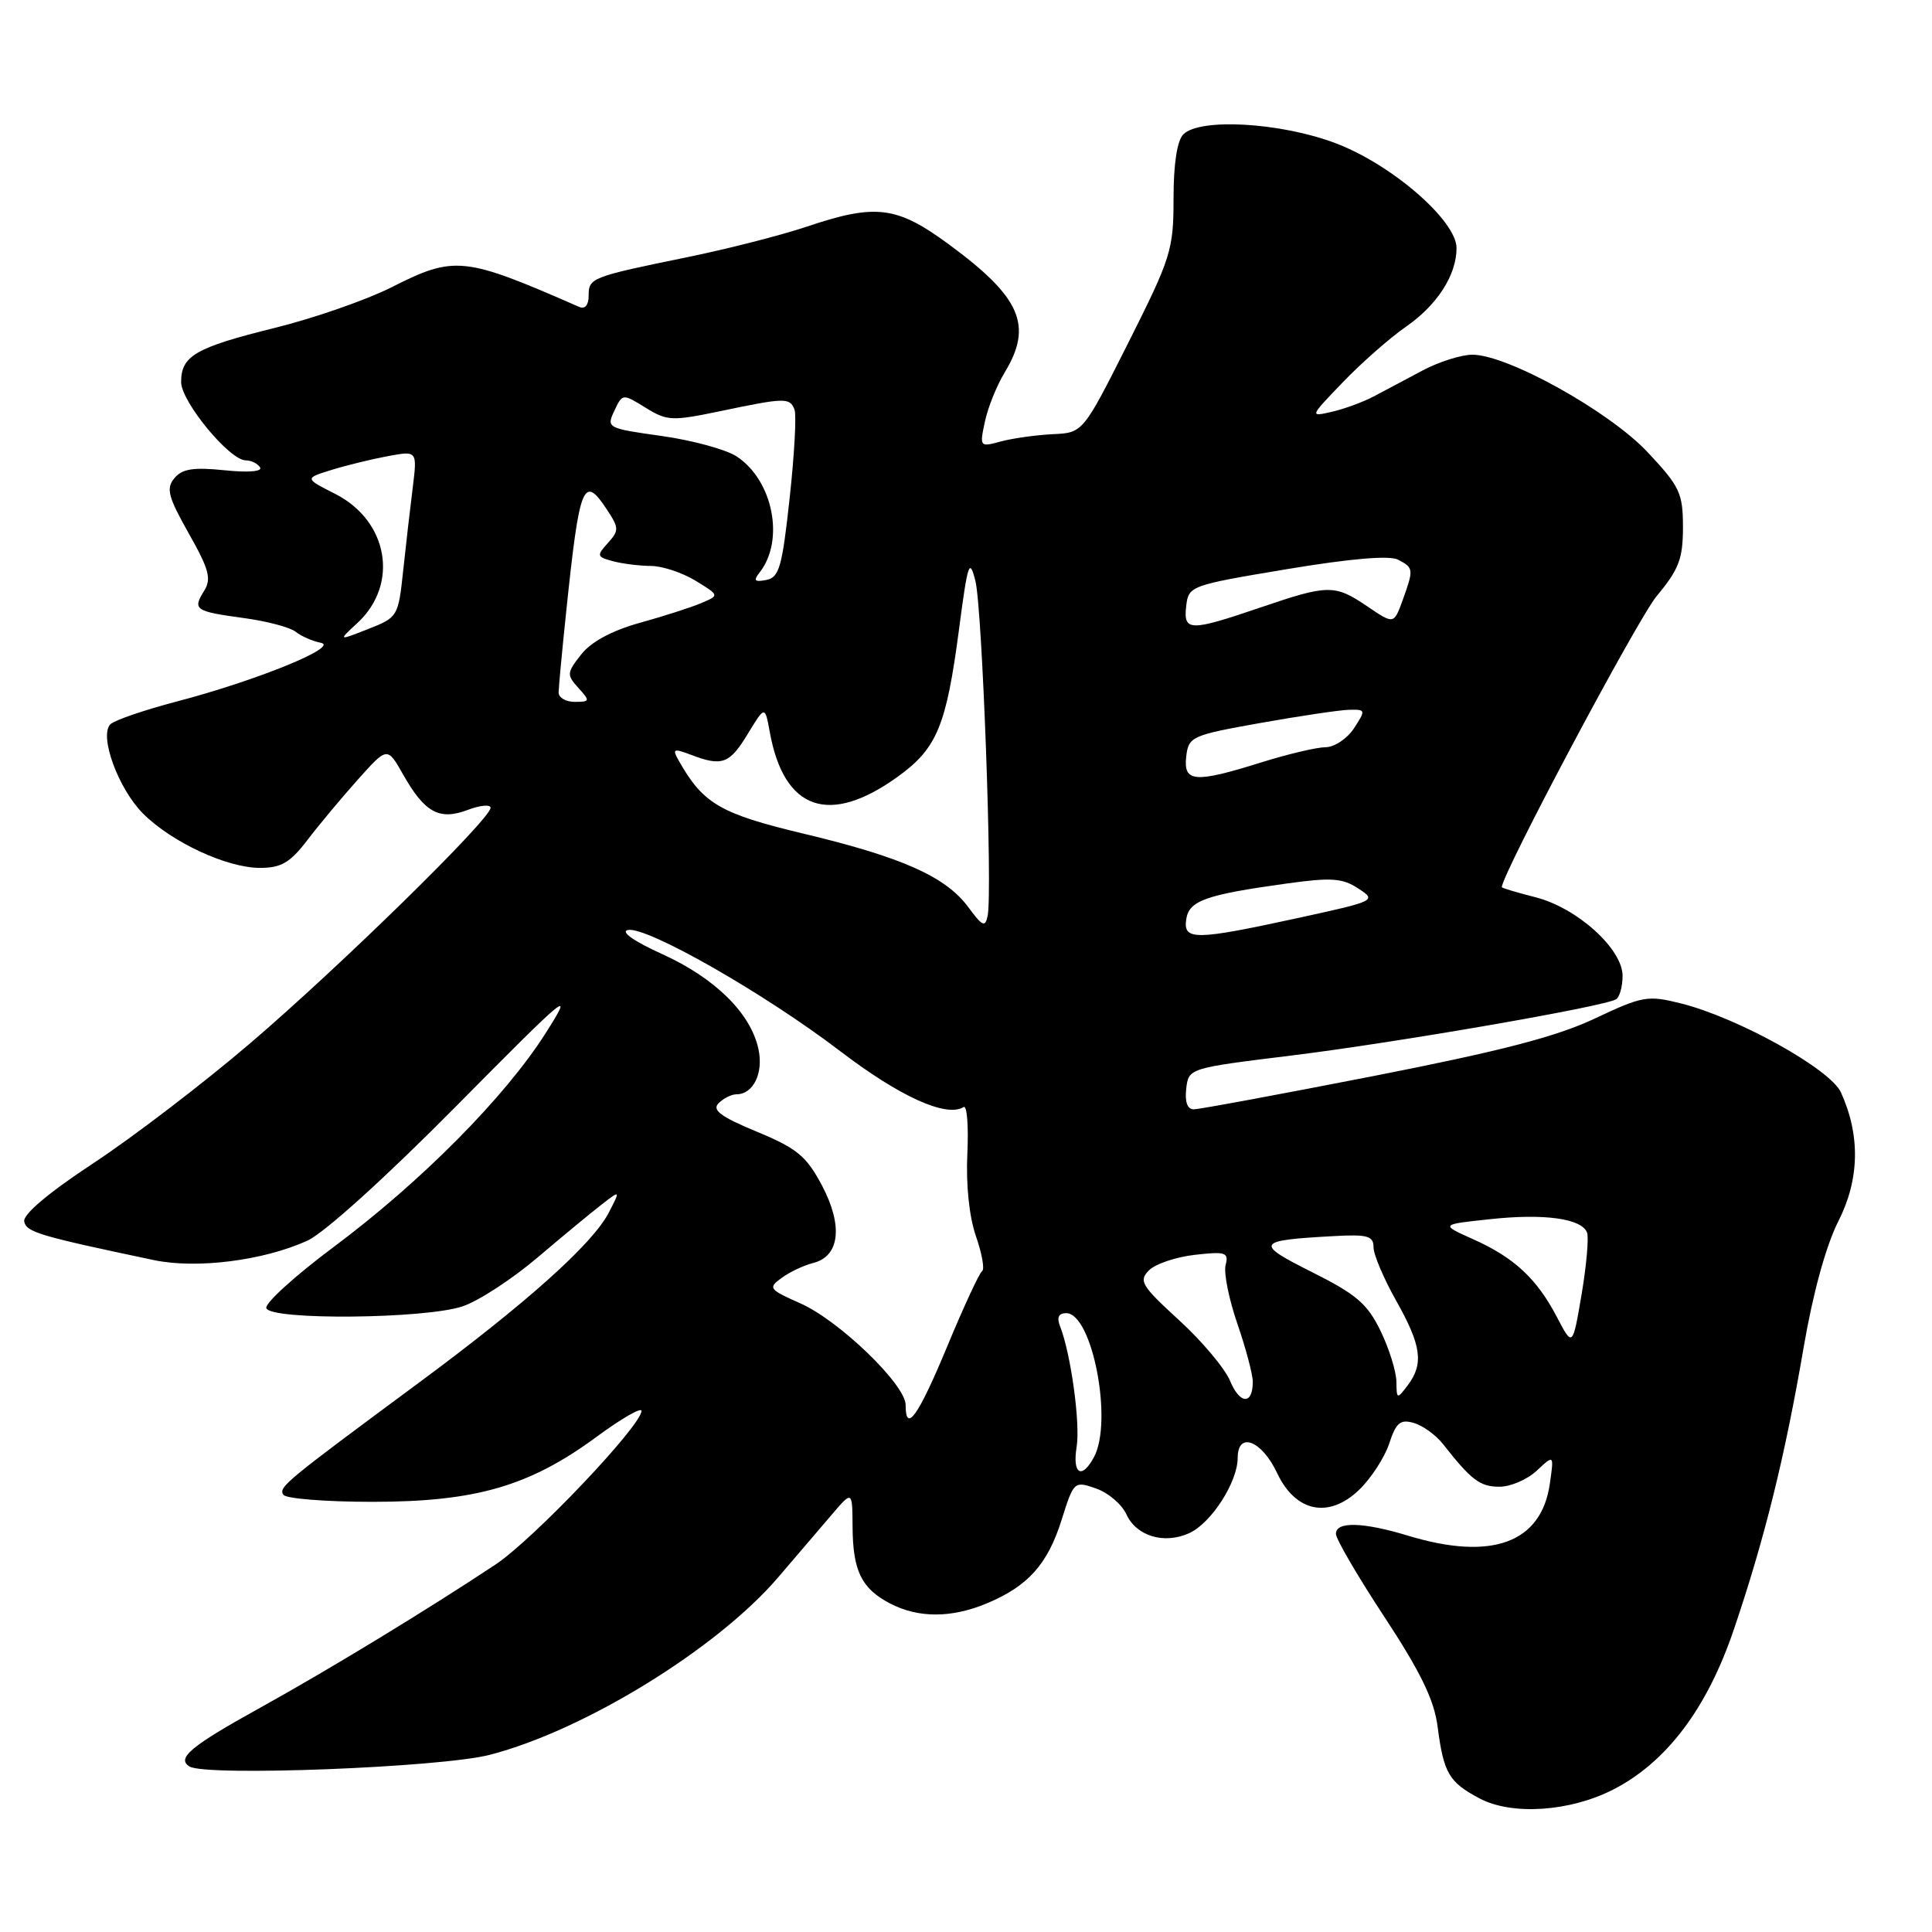 <?xml version="1.0" encoding="UTF-8" standalone="no"?>
<!DOCTYPE svg PUBLIC "-//W3C//DTD SVG 1.1//EN" "http://www.w3.org/Graphics/SVG/1.1/DTD/svg11.dtd" >
<svg xmlns="http://www.w3.org/2000/svg" xmlns:xlink="http://www.w3.org/1999/xlink" version="1.1" viewBox="0 0 256 256">
 <g >
 <path fill="currentColor"
d=" M 213.73 237.14 C 220.82 233.52 226.21 226.38 229.76 215.87 C 233.84 203.83 236.52 192.98 238.99 178.55 C 240.23 171.31 241.95 165.06 243.60 161.80 C 246.41 156.25 246.52 150.44 243.93 144.74 C 242.53 141.67 230.30 134.86 222.78 132.97 C 218.33 131.85 217.68 131.96 211.28 134.98 C 206.21 137.37 198.83 139.28 182.00 142.58 C 169.62 145.00 158.91 146.99 158.18 146.99 C 157.34 147.00 156.98 146.02 157.18 144.27 C 157.50 141.54 157.50 141.54 171.06 139.87 C 184.85 138.18 212.57 133.38 214.14 132.41 C 214.61 132.12 215.00 130.72 215.00 129.31 C 215.00 125.72 208.95 120.27 203.42 118.88 C 200.99 118.26 199.00 117.67 199.00 117.55 C 199.00 115.83 217.00 81.99 219.53 78.97 C 222.46 75.45 223.00 74.05 223.00 69.86 C 223.00 65.35 222.59 64.47 218.35 59.95 C 213.29 54.53 199.76 47.00 195.10 47.00 C 193.63 47.00 190.64 47.95 188.46 49.11 C 186.28 50.27 183.38 51.82 182.00 52.54 C 180.62 53.27 178.15 54.18 176.50 54.56 C 173.50 55.25 173.51 55.25 177.98 50.60 C 180.45 48.04 184.19 44.75 186.30 43.29 C 190.44 40.42 193.00 36.44 193.00 32.87 C 193.00 29.23 184.39 21.77 176.96 18.97 C 169.68 16.22 158.99 15.61 156.80 17.80 C 155.97 18.63 155.50 21.73 155.50 26.30 C 155.50 33.11 155.17 34.15 149.50 45.43 C 143.50 57.35 143.50 57.35 139.50 57.53 C 137.30 57.64 134.21 58.07 132.64 58.49 C 129.82 59.26 129.79 59.22 130.50 55.89 C 130.89 54.02 132.07 51.10 133.11 49.38 C 136.90 43.14 135.29 39.42 125.77 32.41 C 118.82 27.29 116.06 26.95 106.88 30.04 C 103.54 31.16 96.47 32.97 91.16 34.06 C 78.31 36.69 78.00 36.82 78.00 39.17 C 78.00 40.43 77.52 41.00 76.75 40.67 C 61.46 33.97 60.24 33.84 51.89 38.06 C 48.56 39.74 41.59 42.17 36.40 43.45 C 25.90 46.05 24.00 47.15 24.00 50.62 C 24.00 53.22 30.42 61.00 32.56 61.00 C 33.29 61.00 34.14 61.42 34.46 61.93 C 34.80 62.48 32.88 62.64 29.74 62.31 C 25.62 61.89 24.14 62.12 23.11 63.36 C 21.98 64.72 22.27 65.81 25.01 70.68 C 27.71 75.45 28.04 76.70 27.05 78.29 C 25.49 80.79 25.82 81.01 32.34 81.90 C 35.38 82.31 38.46 83.13 39.19 83.72 C 39.91 84.30 41.40 84.96 42.50 85.17 C 45.09 85.67 34.02 90.18 23.36 92.97 C 19.09 94.09 15.16 95.44 14.63 95.97 C 13.10 97.50 15.68 104.52 18.96 107.81 C 22.76 111.60 30.07 115.00 34.45 115.00 C 37.26 115.00 38.44 114.31 40.71 111.34 C 42.24 109.33 45.26 105.71 47.41 103.31 C 51.32 98.93 51.32 98.93 53.41 102.62 C 56.28 107.68 58.21 108.74 61.97 107.32 C 63.64 106.69 65.00 106.57 65.00 107.04 C 65.00 108.53 45.06 128.06 33.16 138.23 C 26.93 143.56 17.57 150.71 12.37 154.13 C 6.45 158.03 3.03 160.91 3.21 161.85 C 3.49 163.27 5.15 163.76 20.39 166.97 C 26.05 168.16 34.91 167.04 40.72 164.40 C 42.94 163.40 51.10 156.02 60.43 146.59 C 75.49 131.38 76.14 130.85 72.26 136.96 C 66.89 145.40 55.80 156.59 44.20 165.24 C 39.08 169.06 35.07 172.70 35.29 173.34 C 35.84 174.96 56.37 174.77 61.32 173.09 C 63.42 172.38 67.87 169.48 71.20 166.65 C 74.53 163.82 78.38 160.64 79.74 159.59 C 82.22 157.67 82.22 157.67 80.66 160.69 C 78.52 164.83 69.75 172.68 55.50 183.22 C 37.68 196.40 36.91 197.04 37.54 198.06 C 37.86 198.58 43.18 199.00 49.36 199.00 C 63.02 199.00 70.16 196.93 79.03 190.40 C 82.31 187.98 85.00 186.43 85.00 186.95 C 85.00 188.89 70.66 203.99 65.67 207.30 C 56.55 213.35 43.75 221.14 34.50 226.27 C 25.28 231.37 23.35 232.98 25.11 234.07 C 27.28 235.41 58.45 234.20 64.91 232.52 C 77.44 229.28 95.00 218.47 103.09 209.03 C 105.52 206.20 108.72 202.45 110.22 200.69 C 112.94 197.50 112.94 197.50 112.97 202.32 C 113.01 208.18 114.16 210.51 117.98 212.49 C 121.72 214.42 126.09 214.41 130.77 212.45 C 136.21 210.18 138.81 207.28 140.66 201.42 C 142.28 196.27 142.33 196.22 145.23 197.23 C 146.84 197.79 148.65 199.33 149.25 200.65 C 150.57 203.55 154.27 204.66 157.58 203.15 C 160.50 201.82 163.99 196.39 164.00 193.18 C 164.00 189.63 167.18 190.85 169.22 195.18 C 171.66 200.36 176.06 201.27 180.07 197.43 C 181.66 195.91 183.45 193.15 184.07 191.30 C 184.99 188.49 185.55 188.03 187.34 188.55 C 188.53 188.89 190.26 190.15 191.20 191.34 C 194.96 196.13 196.11 197.00 198.69 197.00 C 200.16 197.00 202.39 196.04 203.64 194.86 C 205.92 192.73 205.92 192.73 205.36 196.61 C 204.23 204.45 197.67 206.85 186.59 203.49 C 180.60 201.67 176.99 201.58 177.02 203.25 C 177.02 203.94 179.92 208.90 183.46 214.28 C 188.25 221.57 190.04 225.27 190.49 228.78 C 191.29 234.96 191.98 236.15 196.07 238.31 C 200.35 240.57 208.00 240.06 213.73 237.14 Z  M 142.66 191.73 C 143.16 188.61 141.91 179.46 140.47 175.75 C 140.00 174.56 140.27 174.00 141.28 174.00 C 144.73 174.00 147.50 188.33 144.96 193.07 C 143.35 196.08 142.07 195.34 142.66 191.73 Z  M 120.00 186.16 C 120.00 183.48 111.21 174.99 106.07 172.71 C 101.88 170.85 101.74 170.66 103.57 169.33 C 104.63 168.55 106.52 167.66 107.76 167.35 C 111.28 166.46 111.73 162.41 108.91 157.07 C 106.84 153.18 105.61 152.16 100.27 149.95 C 95.48 147.96 94.31 147.09 95.22 146.18 C 95.87 145.53 96.93 145.00 97.58 145.00 C 99.83 145.00 101.20 142.17 100.49 138.97 C 99.46 134.25 94.75 129.61 87.78 126.44 C 84.00 124.73 82.18 123.45 83.20 123.23 C 85.67 122.71 101.29 131.62 111.34 139.29 C 119.24 145.32 125.40 148.11 127.69 146.69 C 128.13 146.41 128.35 149.19 128.18 152.87 C 127.98 156.95 128.42 161.20 129.31 163.78 C 130.12 166.11 130.49 168.20 130.14 168.42 C 129.79 168.63 127.70 173.13 125.51 178.41 C 121.66 187.67 120.00 190.01 120.00 186.16 Z  M 162.99 182.97 C 162.30 181.32 159.26 177.69 156.22 174.92 C 151.24 170.36 150.85 169.72 152.25 168.32 C 153.10 167.47 155.84 166.55 158.34 166.27 C 162.40 165.81 162.83 165.95 162.40 167.63 C 162.13 168.66 162.84 172.16 163.96 175.41 C 165.08 178.66 166.00 182.12 166.00 183.10 C 166.00 186.18 164.29 186.10 162.99 182.97 Z  M 185.03 183.07 C 185.01 181.73 184.07 178.70 182.93 176.35 C 181.19 172.76 179.72 171.50 173.86 168.57 C 166.18 164.72 166.40 164.35 176.75 163.79 C 181.21 163.54 182.00 163.77 182.00 165.27 C 182.00 166.24 183.35 169.42 185.00 172.35 C 188.35 178.29 188.68 180.71 186.53 183.56 C 185.11 185.44 185.06 185.42 185.03 183.07 Z  M 206.29 174.50 C 203.63 169.42 200.62 166.62 195.17 164.19 C 190.84 162.25 190.84 162.25 197.42 161.55 C 204.62 160.77 209.58 161.46 210.29 163.32 C 210.54 163.97 210.22 167.66 209.57 171.51 C 208.38 178.50 208.38 178.50 206.29 174.50 Z  M 157.18 121.82 C 157.54 119.34 159.74 118.56 170.50 117.07 C 176.41 116.25 177.88 116.35 179.98 117.73 C 182.44 119.33 182.31 119.39 171.99 121.64 C 158.34 124.61 156.77 124.63 157.18 121.82 Z  M 128.31 120.21 C 125.33 116.17 119.56 113.59 106.50 110.47 C 95.40 107.82 93.16 106.50 89.92 100.76 C 89.05 99.22 89.24 99.14 91.54 100.01 C 95.68 101.59 96.67 101.23 99.08 97.25 C 101.36 93.50 101.36 93.50 102.00 97.00 C 103.88 107.40 109.90 109.48 119.02 102.87 C 124.15 99.16 125.39 96.15 127.06 83.50 C 128.24 74.50 128.46 73.85 129.25 77.00 C 130.16 80.63 131.53 118.09 130.87 121.34 C 130.55 122.92 130.18 122.75 128.31 120.21 Z  M 157.18 100.25 C 157.49 97.61 157.86 97.43 167.00 95.80 C 172.22 94.87 177.52 94.08 178.77 94.05 C 180.97 94.00 180.99 94.08 179.41 96.50 C 178.51 97.88 176.81 99.01 175.63 99.01 C 174.46 99.02 170.65 99.92 167.16 101.01 C 158.31 103.79 156.79 103.67 157.18 100.25 Z  M 74.02 91.75 C 74.03 91.06 74.48 86.22 75.03 81.00 C 76.80 64.05 77.31 62.78 80.46 67.58 C 82.03 69.97 82.03 70.31 80.54 71.96 C 79.03 73.62 79.08 73.79 81.21 74.36 C 82.47 74.70 84.73 74.98 86.23 74.99 C 87.73 74.99 90.39 75.87 92.15 76.94 C 95.34 78.89 95.34 78.89 92.92 79.91 C 91.59 80.48 87.92 81.66 84.77 82.53 C 81.07 83.56 78.32 85.05 77.01 86.72 C 75.10 89.15 75.07 89.42 76.64 91.15 C 78.21 92.89 78.19 93.00 76.15 93.00 C 74.97 93.00 74.01 92.44 74.02 91.75 Z  M 47.36 82.55 C 52.91 77.40 51.46 69.02 44.41 65.44 C 40.35 63.38 40.35 63.38 43.92 62.27 C 45.89 61.66 49.25 60.84 51.40 60.44 C 55.29 59.72 55.29 59.72 54.69 64.61 C 54.35 67.30 53.78 72.26 53.42 75.64 C 52.78 81.68 52.70 81.82 48.78 83.35 C 44.79 84.92 44.79 84.92 47.36 82.55 Z  M 157.18 80.29 C 157.49 77.63 157.74 77.55 170.50 75.42 C 178.96 74.01 184.11 73.57 185.25 74.16 C 187.32 75.24 187.34 75.42 185.85 79.55 C 184.69 82.73 184.69 82.73 181.21 80.37 C 176.86 77.42 176.04 77.42 167.00 80.50 C 157.60 83.70 156.79 83.68 157.18 80.29 Z  M 100.64 75.87 C 104.01 71.61 102.44 63.65 97.61 60.48 C 96.21 59.56 91.74 58.34 87.68 57.77 C 80.47 56.76 80.33 56.69 81.40 54.44 C 82.48 52.14 82.49 52.14 85.54 54.02 C 88.40 55.79 89.03 55.82 95.54 54.46 C 104.03 52.68 104.66 52.67 105.28 54.28 C 105.55 54.98 105.26 60.27 104.63 66.02 C 103.64 75.14 103.25 76.52 101.53 76.85 C 99.99 77.15 99.80 76.94 100.64 75.87 Z "/>
</g>
</svg>